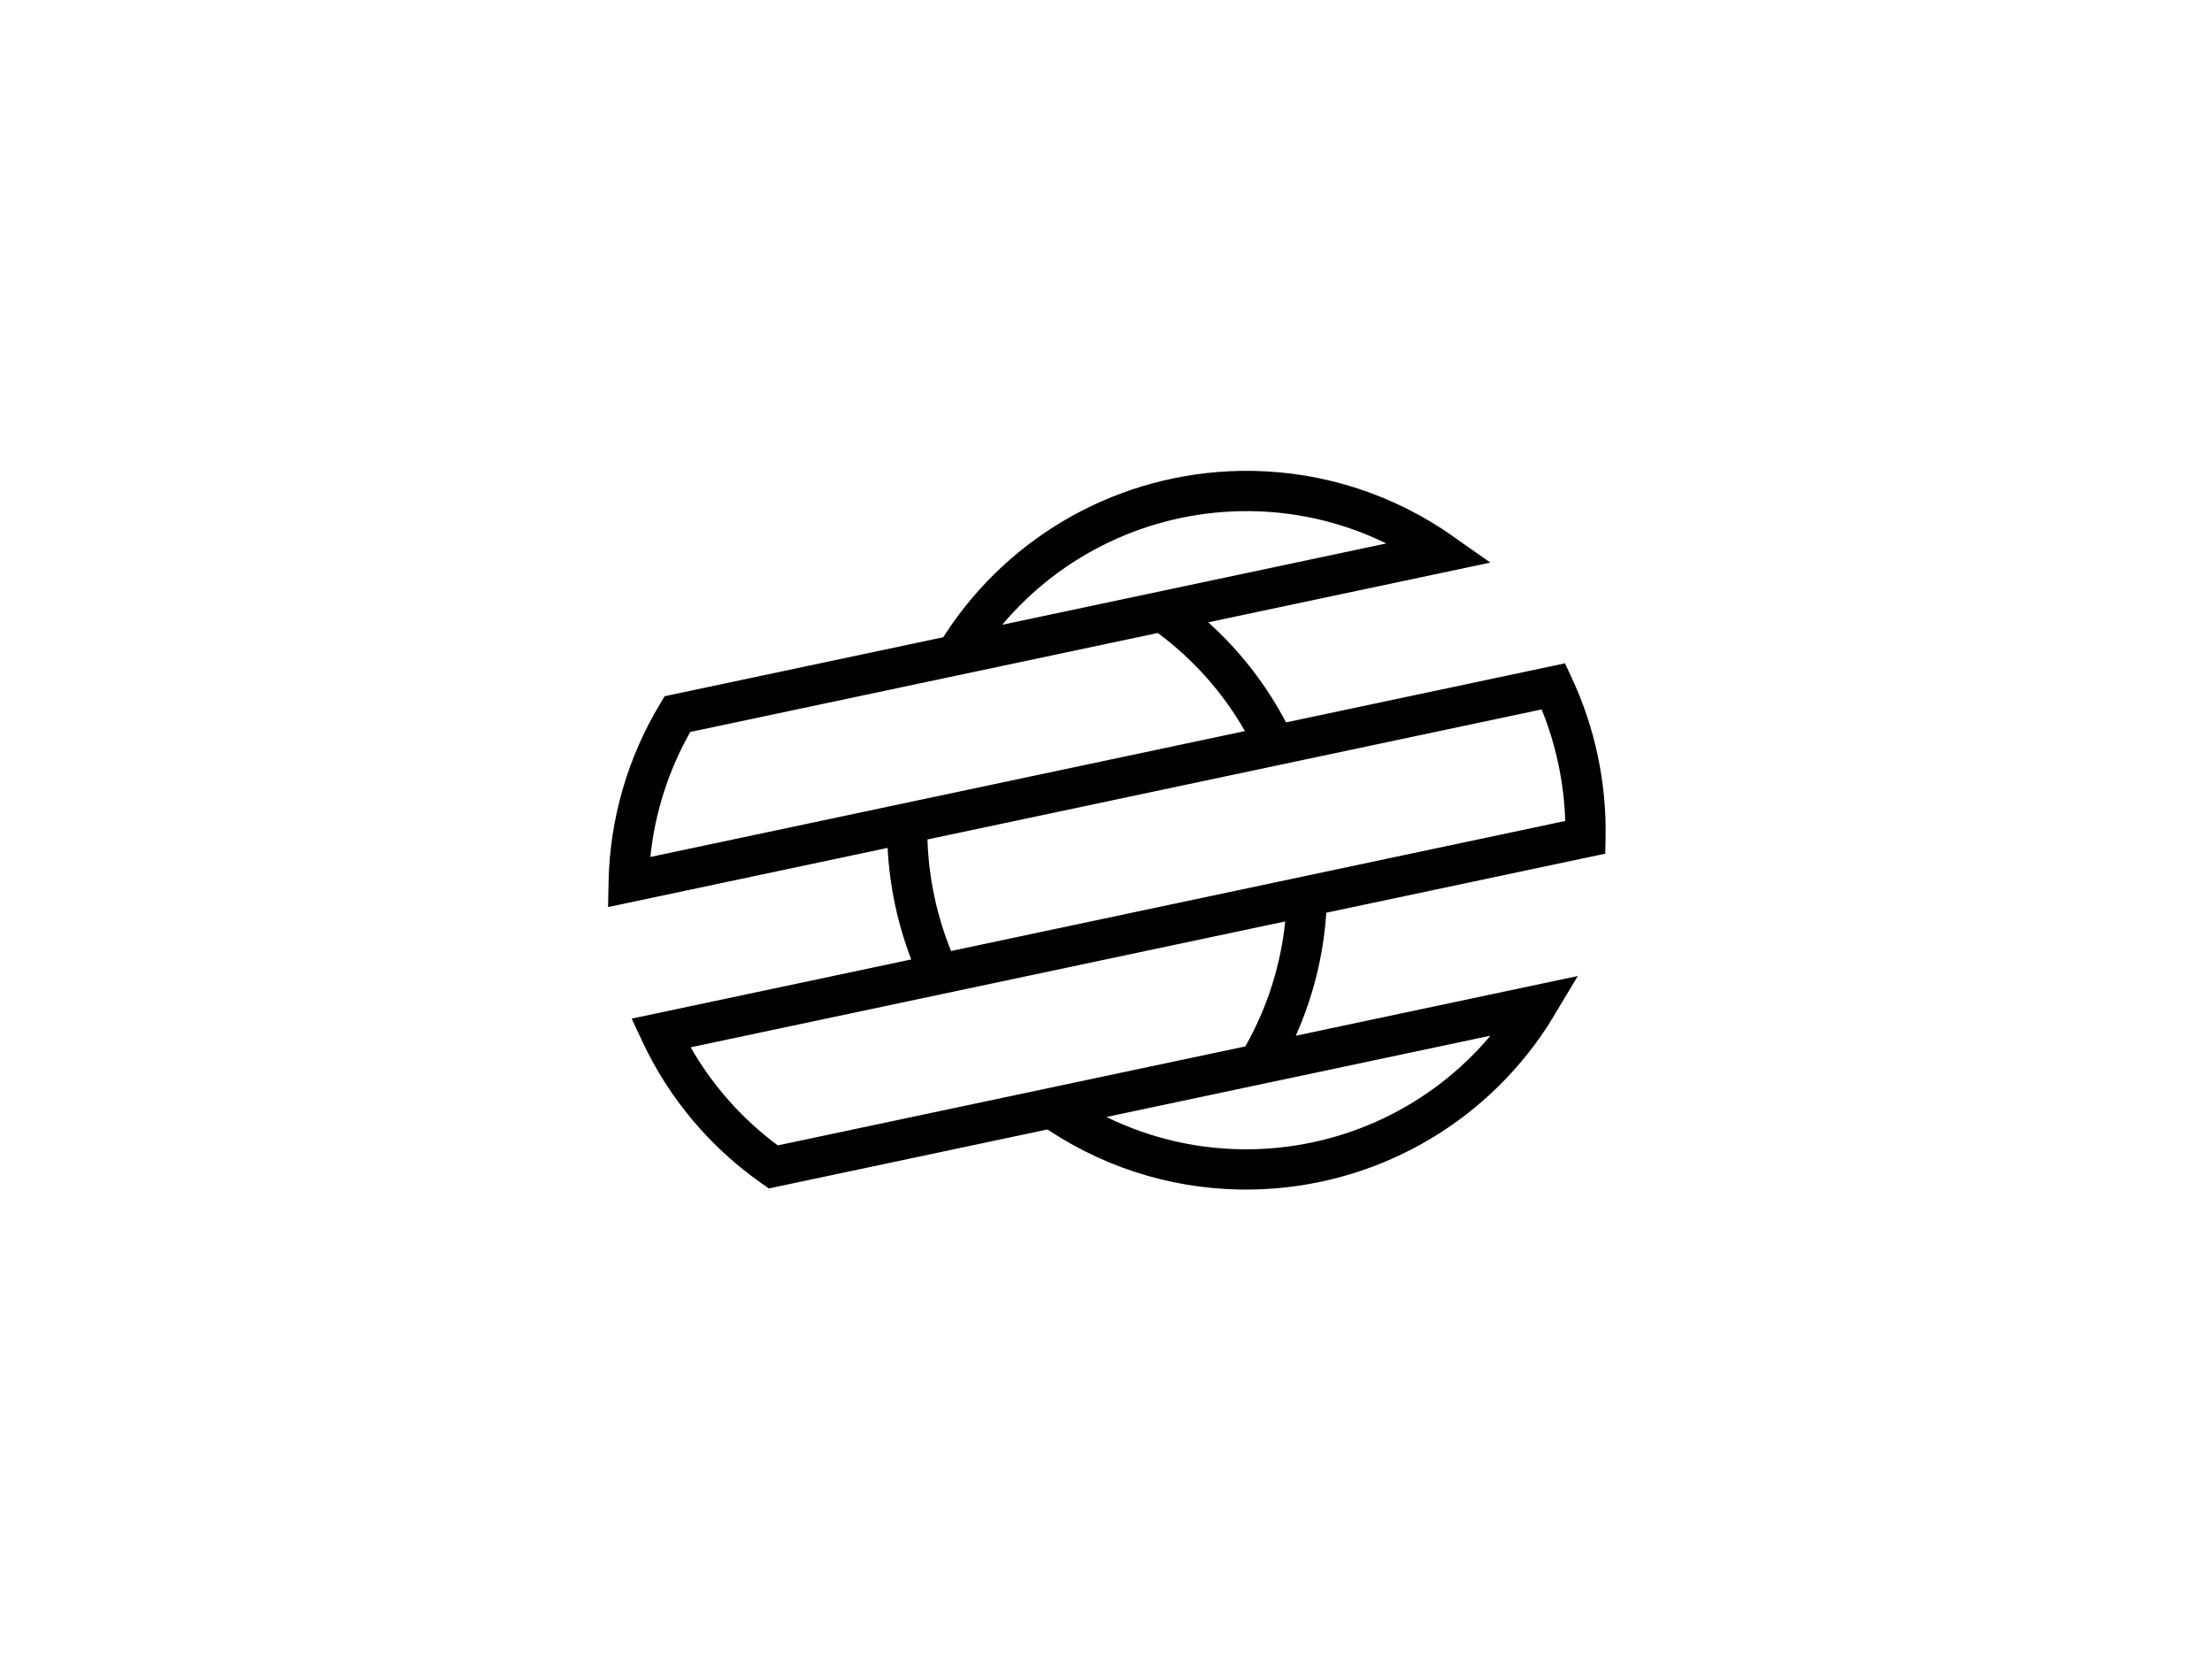 <?xml version="1.0" encoding="utf-8"?>
<!-- Generator: Adobe Illustrator 14.0.0, SVG Export Plug-In . SVG Version: 6.00 Build 43363)  -->
<!DOCTYPE svg PUBLIC "-//W3C//DTD SVG 1.1//EN" "http://www.w3.org/Graphics/SVG/1.1/DTD/svg11.dtd">
<svg version="1.1" id="Layer_1" xmlns="http://www.w3.org/2000/svg" xmlns:xlink="http://www.w3.org/1999/xlink" x="0px" y="0px"
	 width="800px" height="600px" viewBox="0 0 800 600" enable-background="new 0 0 800 600" xml:space="preserve">
<path d="M568.438,245.14l-2.448-5.24L465.1,261.263c-7.139-13.633-16.68-25.899-28.125-36.196l102.027-21.601l-14.191-9.958
	c-1.053-0.739-2.1-1.476-3.189-2.182c-21.862-14.226-47.158-21.493-73.137-21.015c-43.235,0.796-83.11,22.884-106.657,59.083
	c-0.228,0.353-0.438,0.713-0.66,1.069l-100.775,21.334l-1.634,2.707c-11.76,19.471-18.21,41.736-18.66,64.387l-0.184,9.165
	l101.104-21.405c0.702,13.785,3.601,27.468,8.548,40.345L228.455,368.4l3.883,8.309c9.593,20.521,24.516,38.257,43.149,51.295
	l2.591,1.811l100.777-21.337c0.348,0.238,0.685,0.48,1.037,0.71c21.866,14.226,47.159,21.492,73.147,21.016c0.007,0,0.007,0,0.011,0
	c43.224-0.795,83.094-22.882,106.652-59.095c0.725-1.117,1.41-2.258,2.094-3.396l8.834-14.721l-101.998,21.596
	c6.288-14.049,10.034-29.131,11.04-44.489l100.887-21.36l0.113-5.778C581.072,283.118,576.84,263.125,568.438,245.14z
	 M448.749,184.873c18.333-0.338,36.285,3.672,52.623,11.672l-138.897,29.407C383.787,200.612,415.121,185.491,448.749,184.873z
	 M249.647,264.724l169.088-35.796c12.875,9.537,23.615,21.647,31.51,35.479L320.956,291.78l0,0l-85.737,18.153
	C236.823,294.085,241.742,278.658,249.647,264.724z M452.786,415.644c-0.004,0-0.009,0-0.013,0
	c-18.333,0.337-36.28-3.673-52.623-11.674l138.899-29.406C517.738,399.905,486.407,415.024,452.786,415.644z M438.655,380.933
	l-157.354,33.313c-12.87-9.532-23.615-21.645-31.51-35.478l215.022-45.522c-1.607,15.846-6.521,31.271-14.423,45.204
	L438.655,380.933z M343.975,343.94c-5.205-12.78-8.118-26.533-8.541-40.341l136.143-28.823v-0.001l85.972-18.201
	c5.206,12.789,8.116,26.544,8.537,40.342L343.975,343.94z"/>
</svg>
